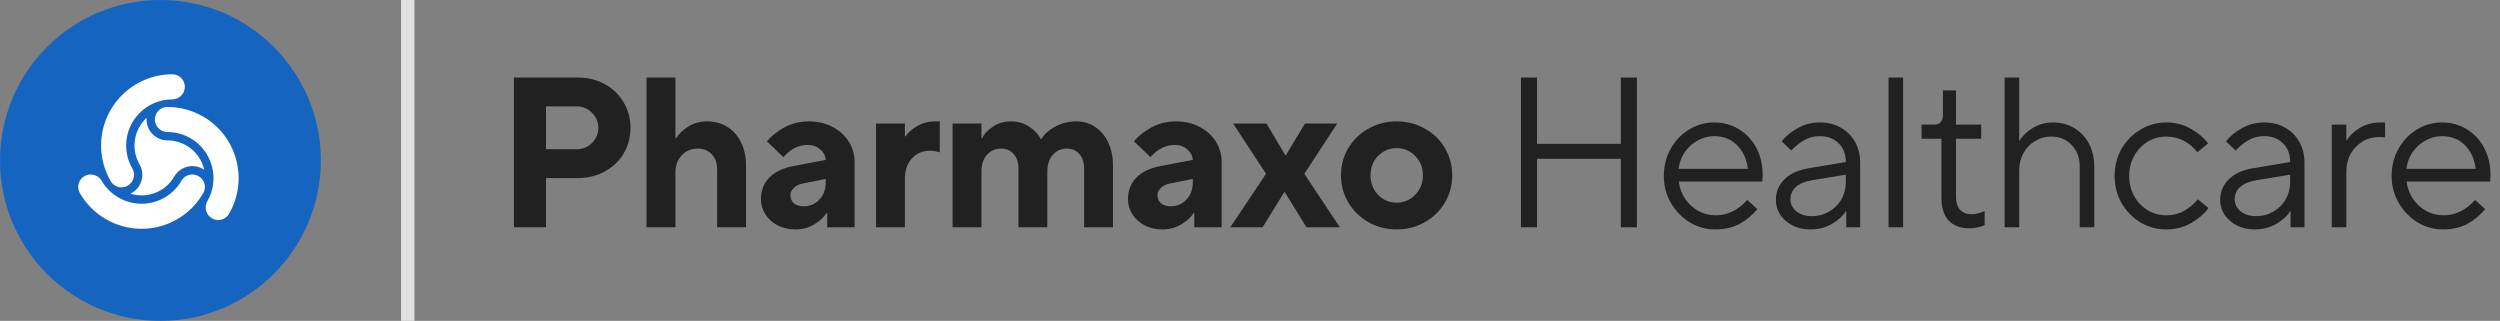<svg fill="none" height="24" viewBox="0 0 187 24" width="187" xmlns="http://www.w3.org/2000/svg"><rect x="0" y="0" width="187" height="24" fill="#808080" stroke="none"/><circle cx="12" cy="12" fill="#1565c0" r="12"/><g fill="#fff"><path d="m8.276 13.545c.168.289.478.469.81.469.517 0 .938-.421.938-.938 0-.166-.043-.327-.124-.468-.303-.524-.463-1.12-.463-1.724 0-1.903 1.548-3.451 3.451-3.451.517 0 .938-.421.938-.938 0-.517-.419-.938-.935-.938-2.938 0-5.329 2.39-5.329 5.327 0 .933.247 1.853.715 2.662z"/><path d="m10.061 10.883c0-.82.349-1.558.906-2.074-.048.583.235 1.17.776 1.482.242.14.51.211.78.211.48-0.0.967.12 1.412.377.71.41 1.175 1.081 1.343 1.822-.481-.333-1.131-.381-1.672-.069-.242.14-.437.337-.572.57-.24.417-.587.778-1.033 1.035-.71.409-1.524.476-2.249.252.529-.251.895-.789.895-1.413 0-.279-.073-.547-.207-.78-.241-.416-.38-.898-.38-1.412z"/><path d="m16.325 16.459c-.164 0-.327-.043-.471-.127-.448-.259-.602-.833-.344-1.281.951-1.648.384-3.763-1.263-4.714-.522-.301-1.117-.461-1.722-.461-.165 0-.327-.044-.471-.127-.448-.259-.601-.834-.343-1.282.166-.287.476-.466.811-.467.935 0 1.855.246 2.662.712 1.232.711 2.113 1.86 2.481 3.235.368 1.375.179 2.811-.532 4.043-.166.288-.476.467-.809.467z"/><path d="m5.974 14.449c.949 1.644 2.719 2.665 4.621 2.665.929 0 1.848-.247 2.657-.714.808-.467 1.481-1.141 1.947-1.949.167-.289.168-.648.002-.936-.249-.431-.847-.595-1.281-.343-.143.082-.262.2-.344.341-.302.525-.738.962-1.262 1.264-.524.303-1.12.463-1.722.463-1.231 0-2.377-.661-2.992-1.726-.248-.43-.846-.594-1.281-.343-.448.258-.603.832-.345 1.278z"/></g><path d="m30 0h1v24h-1z" fill="#e0e0e0"/><g fill="#212121"><path d="m38.44 17v-11.2h4.768c.757 0 1.435.165 2.032.496.608.331 1.077.784 1.408 1.36.341.565.512 1.2.512 1.904 0 .704-.171 1.344-.512 1.92-.331.565-.8 1.013-1.408 1.344-.597.331-1.275.496-2.032.496h-2.368v3.68zm4.688-5.84c.459 0 .843-.155 1.152-.464.32-.32.48-.699.48-1.136 0-.437-.16-.811-.48-1.12-.309-.32-.693-.48-1.152-.48h-2.288v3.2z"/><path d="m48.361 17v-11.2h2.16v4.544h.048c.192-.32.491-.608.896-.864.416-.267.891-.4 1.424-.4.565 0 1.067.133 1.504.4.437.267.779.651 1.024 1.152.256.491.384 1.077.384 1.76v4.608h-2.16v-4.32c0-.48-.133-.859-.4-1.136-.267-.288-.613-.432-1.04-.432-.491 0-.896.171-1.216.512-.309.331-.464.763-.464 1.296v4.08z"/><path d="m60.516 9.08c.661 0 1.248.139 1.76.416.523.267.928.635 1.216 1.104.288.459.432.965.432 1.52v4.88h-2.048v-1.072h-.048c-.192.309-.496.592-.912.848s-.891.384-1.424.384c-.491 0-.933-.101-1.328-.304-.384-.203-.688-.475-.912-.816-.224-.352-.336-.725-.336-1.12 0-.661.208-1.205.624-1.632s1.008-.715 1.776-.864l2.448-.464c-.021-.309-.16-.571-.416-.784-.245-.224-.56-.336-.944-.336-.661 0-1.264.304-1.808.912l-1.232-1.184c.341-.405.779-.752 1.312-1.04.544-.299 1.157-.448 1.84-.448zm-.4 6.352c.469 0 .859-.165 1.168-.496.32-.331.48-.763.48-1.296v-.256l-1.68.336c-.299.053-.533.165-.704.336-.171.16-.256.341-.256.544 0 .245.085.448.256.608.181.149.427.224.736.224z"/><path d="m65.527 17v-7.76h2.16v.96h.048c.192-.288.48-.544.864-.768.395-.235.837-.352 1.328-.352h.368v2.32c-.256-.085-.496-.128-.72-.128-.555 0-1.008.192-1.36.576-.352.373-.528.875-.528 1.504v3.648z"/><path d="m71.252 17v-7.76h2.16v1.104h.048c.149-.32.416-.608.8-.864.384-.267.837-.4 1.36-.4.533 0 .997.139 1.392.416.395.267.672.565.832.896h.064c.181-.331.507-.629.976-.896.48-.277 1.029-.416 1.648-.416.501 0 .955.133 1.36.4.416.267.747.651.992 1.152.245.501.368 1.088.368 1.76v4.608h-2.16v-4.4c0-.469-.123-.832-.368-1.088-.235-.267-.539-.4-.912-.4-.427 0-.779.155-1.056.464-.277.309-.416.731-.416 1.264v4.16h-2.16v-4.4c0-.469-.123-.832-.368-1.088-.235-.267-.539-.4-.912-.4-.437 0-.795.155-1.072.464-.277.309-.416.731-.416 1.264v4.16z"/><path d="m87.972 9.08c.661 0 1.248.139 1.76.416.523.267.928.635 1.216 1.104.288.459.432.965.432 1.52v4.88h-2.048v-1.072h-.048c-.192.309-.496.592-.912.848s-.891.384-1.424.384c-.491 0-.933-.101-1.328-.304-.384-.203-.688-.475-.912-.816-.224-.352-.336-.725-.336-1.12 0-.661.208-1.205.624-1.632s1.008-.715 1.776-.864l2.448-.464c-.021-.309-.16-.571-.416-.784-.245-.224-.56-.336-.944-.336-.661 0-1.264.304-1.808.912l-1.232-1.184c.341-.405.779-.752 1.312-1.04.544-.299 1.157-.448 1.84-.448zm-.4 6.352c.469 0 .859-.165 1.168-.496.32-.331.48-.763.48-1.296v-.256l-1.68.336c-.299.053-.533.165-.704.336-.171.16-.256.341-.256.544 0 .245.085.448.256.608.181.149.427.224.736.224z"/><path d="m94.443 17h-2.416l2.672-4-2.464-3.76h2.496l1.408 2.368h.048l1.424-2.368h2.416l-2.464 3.76 2.656 4h-2.496l-1.616-2.624h-.048z"/><path d="m104.467 17.16c-.768 0-1.472-.181-2.112-.544-.63-.363-1.131-.853-1.504-1.472-.363-.619-.544-1.296-.544-2.032s.181-1.413.544-2.032c.373-.619.874-1.104 1.504-1.456.64-.363 1.344-.544 2.112-.544.778 0 1.482.181 2.112.544.64.352 1.141.837 1.504 1.456.362.619.544 1.296.544 2.032s-.182 1.413-.544 2.032c-.363.619-.864 1.109-1.504 1.472-.63.363-1.334.544-2.112.544zm0-2c.544 0 1.008-.197 1.392-.592s.576-.88.576-1.456-.192-1.056-.576-1.44c-.384-.395-.848-.592-1.392-.592s-1.008.197-1.392.592c-.374.384-.56.864-.56 1.44s.186 1.061.56 1.456c.384.395.848.592 1.392.592z"/><path d="m114.968 17h-1.2v-11.2h1.2v4.96h6.272v-4.96h1.2v11.2h-1.2v-5.12h-6.272z"/><path d="m128.311 17.16c-.694 0-1.334-.176-1.92-.528-.587-.363-1.056-.848-1.408-1.456s-.528-1.28-.528-2.016c0-.747.17-1.424.512-2.032.341-.608.8-1.088 1.376-1.44.576-.352 1.205-.528 1.888-.528.672 0 1.28.165 1.824.496.554.331.992.795 1.312 1.392s.48 1.269.48 2.016c0 .171-.011.341-.032.512h-6.24c.053.469.208.896.464 1.28s.581.688.976.912c.405.224.848.336 1.328.336.885 0 1.669-.384 2.352-1.152l.752.688c-.342.427-.774.789-1.296 1.088-.523.288-1.136.432-1.84.432zm2.432-4.528c-.096-.747-.368-1.339-.816-1.776-.448-.448-1.014-.672-1.696-.672-.448 0-.87.112-1.264.336-.384.213-.704.507-.96.88-.246.373-.395.784-.448 1.232z"/><path d="m136.132 9.16c.587 0 1.104.128 1.552.384.459.256.816.613 1.072 1.072.256.448.384.965.384 1.552v4.832h-1.04v-1.232h-.016c-.203.352-.544.672-1.024.96s-1.029.432-1.648.432c-.501 0-.949-.101-1.344-.304-.384-.203-.688-.469-.912-.8-.213-.341-.32-.704-.32-1.088 0-.619.213-1.136.64-1.552.427-.427 1.029-.704 1.808-.832l2.784-.464v-.016c0-.576-.181-1.04-.544-1.392-.352-.352-.816-.528-1.392-.528-.448 0-.843.101-1.184.304-.331.192-.651.448-.96.768l-.72-.688c.32-.395.725-.725 1.216-.992.491-.277 1.04-.416 1.648-.416zm-.608 7.008c.469 0 .896-.112 1.28-.336.395-.224.704-.528.928-.912.224-.395.336-.832.336-1.312v-.544l-2.528.416c-.544.096-.949.267-1.216.512s-.4.549-.4.912c0 .352.144.651.432.896.299.245.688.368 1.168.368z"/><path d="m142.351 17h-1.088v-11.2h1.088z"/><path d="m147.332 17.08c-.672 0-1.194-.192-1.568-.576-.362-.395-.544-.965-.544-1.712v-4.416h-1.488v-1.056h.976c.192 0 .342-.059.448-.176.118-.128.176-.315.176-.56v-1.824h.976v2.56h1.888v1.056h-1.888v4.352c0 .416.102.736.304.96.214.224.502.336.864.336.31 0 .635-.08.976-.24v1.056c-.128.064-.293.117-.496.16-.202.053-.41.08-.624.08z"/><path d="m149.947 17v-11.2h1.088v4.752h.016c.203-.363.528-.683.976-.96.459-.288.971-.432 1.536-.432.587 0 1.115.139 1.584.416s.837.667 1.104 1.168.4 1.077.4 1.728v4.528h-1.088v-4.528c0-.672-.203-1.216-.608-1.632-.395-.416-.901-.624-1.52-.624-.448 0-.853.112-1.216.336-.363.213-.651.512-.864.896s-.32.816-.32 1.296v4.256z"/><path d="m162.029 17.16c-.693 0-1.338-.176-1.936-.528-.586-.363-1.056-.848-1.408-1.456-.341-.608-.512-1.28-.512-2.016s.171-1.408.512-2.016c.352-.608.822-1.088 1.408-1.44.598-.363 1.243-.544 1.936-.544.704 0 1.323.16 1.856.48.544.309.971.672 1.28 1.088l-.8.656c-.629-.779-1.408-1.168-2.336-1.168-.501 0-.965.128-1.392.384-.416.256-.752.613-1.008 1.072-.245.448-.368.944-.368 1.488s.123 1.045.368 1.504c.256.448.592.8 1.008 1.056.427.256.891.384 1.392.384.523 0 .982-.117 1.376-.352.395-.235.726-.517.992-.848l.8.656c-.309.427-.741.8-1.296 1.12-.544.32-1.168.48-1.872.48z"/><path d="m169.366 9.16c.587 0 1.104.128 1.552.384.459.256.816.613 1.072 1.072.256.448.384.965.384 1.552v4.832h-1.04v-1.232h-.016c-.202.352-.544.672-1.024.96s-1.029.432-1.648.432c-.501 0-.949-.101-1.344-.304-.384-.203-.688-.469-.912-.8-.213-.341-.32-.704-.32-1.088 0-.619.214-1.136.64-1.552.427-.427 1.03-.704 1.808-.832l2.784-.464v-.016c0-.576-.181-1.04-.544-1.392-.352-.352-.816-.528-1.392-.528-.448 0-.842.101-1.184.304-.33.192-.65.448-.96.768l-.72-.688c.32-.395.726-.725 1.216-.992.491-.277 1.04-.416 1.648-.416zm-.608 7.008c.47 0 .896-.112 1.28-.336.395-.224.704-.528.928-.912.224-.395.336-.832.336-1.312v-.544l-2.528.416c-.544.096-.949.267-1.216.512-.266.245-.4.549-.4.912 0 .352.144.651.432.896.299.245.688.368 1.168.368z"/><path d="m174.417 17v-7.68h1.088v1.2h.016c.203-.352.528-.667.976-.944.459-.277.976-.416 1.552-.416h.352v1.12c-.149-.021-.299-.032-.448-.032-.448 0-.859.112-1.232.336s-.672.533-.896.928c-.213.395-.32.837-.32 1.328v4.16z"/><path d="m182.751 17.16c-.693 0-1.333-.176-1.92-.528-.586-.363-1.056-.848-1.408-1.456s-.528-1.28-.528-2.016c0-.747.171-1.424.512-2.032.342-.608.8-1.088 1.376-1.44.576-.352 1.206-.528 1.888-.528.672 0 1.28.165 1.824.496.555.331.992.795 1.312 1.392s.48 1.269.48 2.016c0 .171-.01.341-.032.512h-6.24c.054.469.208.896.464 1.28s.582.688.976.912c.406.224.848.336 1.328.336.886 0 1.67-.384 2.352-1.152l.752.688c-.341.427-.773.789-1.296 1.088-.522.288-1.136.432-1.84.432zm2.432-4.528c-.096-.747-.368-1.339-.816-1.776-.448-.448-1.013-.672-1.696-.672-.448 0-.869.112-1.264.336-.384.213-.704.507-.96.88-.245.373-.394.784-.448 1.232z"/></g></svg>